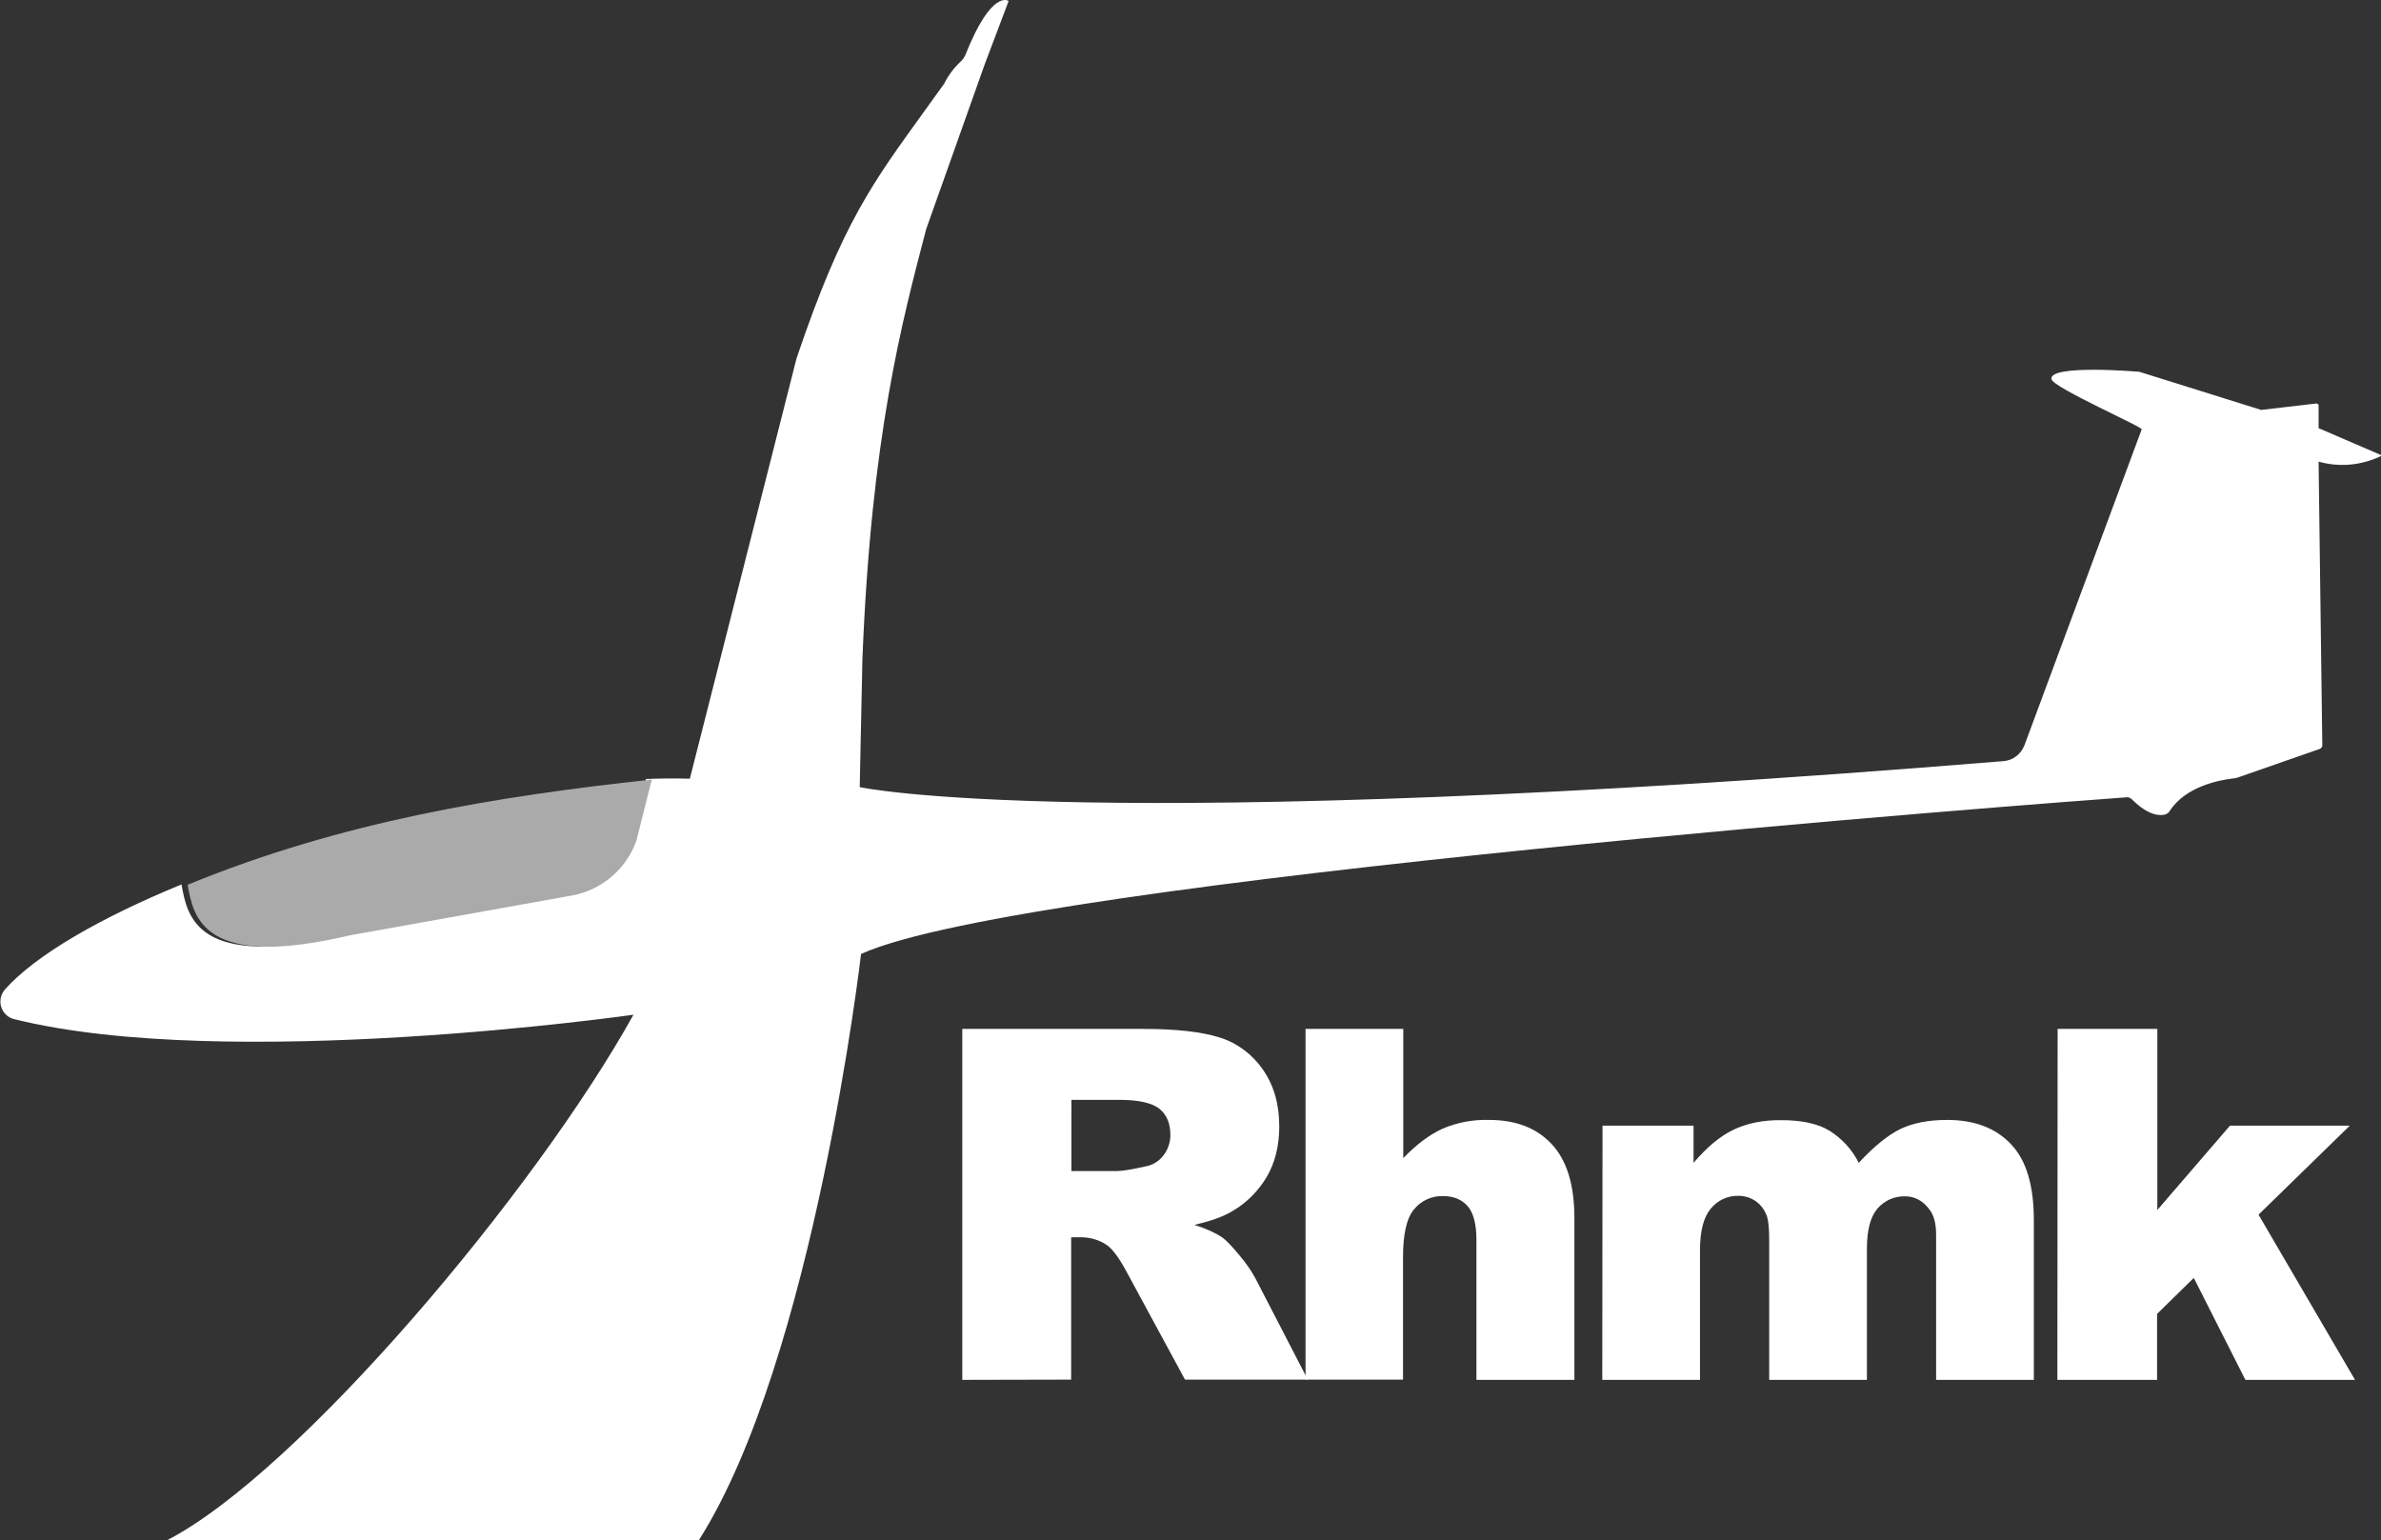 <?xml version="1.0" encoding="UTF-8" standalone="no"?>
<!-- Generator: Adobe Illustrator 23.1.0, SVG Export Plug-In . SVG Version: 6.00 Build 0)  -->

<svg
   version="1.1"
   id="Logo"
   x="0px"
   y="0px"
   viewBox="0 0 706.468 456.971"
   xml:space="preserve"
   sodipodi:docname="logo-wide-rhmk-white.svg"
   inkscape:version="1.1.1 (3bf5ae0d25, 2021-09-20, custom)"
   width="706.468"
   height="456.971"
   xmlns:inkscape="http://www.inkscape.org/namespaces/inkscape"
   xmlns:sodipodi="http://sodipodi.sourceforge.net/DTD/sodipodi-0.dtd"
   xmlns="http://www.w3.org/2000/svg"
   xmlns:svg="http://www.w3.org/2000/svg"><rect x="0" y="0" width="706.468" height="456.971" fill="#333333" stroke="none"/><defs
   id="defs46" />
<style
   type="text/css"
   id="style2">
	.st0{fill:#005E8A;}
	.st1{fill:#AAAAAA;}
</style>
<sodipodi:namedview
   bordercolor="#666666"
   borderopacity="1"
   gridtolerance="10"
   guidetolerance="10"
   id="namedview85"
   inkscape:current-layer="Logo"
   inkscape:cx="620.8752"
   inkscape:cy="750.266"
   inkscape:pageopacity="0"
   inkscape:pageshadow="2"
   inkscape:window-height="1107"
   inkscape:window-maximized="1"
   inkscape:window-width="1912"
   inkscape:window-x="1920"
   inkscape:window-y="0"
   inkscape:zoom="0.49848987"
   objecttolerance="10"
   pagecolor="#ffffff"
   showgrid="false"
   inkscape:pagecheckerboard="0"
   fit-margin-top="0"
   fit-margin-left="0"
   fit-margin-right="0"
   fit-margin-bottom="0">
	</sodipodi:namedview>

























<path
   id="path54"
   class="st0"
   d="M 285.519,409.428 V 305.295 h 53.649 c 9.935,0 17.515,0.883 22.814,2.576 5.151,1.619 9.641,5.004 12.731,9.493 3.238,4.636 4.857,10.229 4.857,16.853 0,5.814 -1.251,10.744 -3.68,14.939 -2.502,4.195 -5.961,7.727 -10.156,10.156 -2.723,1.693 -6.55,3.017 -11.333,4.121 3.827,1.251 6.623,2.576 8.389,3.827 1.177,0.883 2.87,2.649 5.151,5.446 1.693,1.987 3.238,4.195 4.489,6.476 l 15.601,30.173 h -36.428 l -17.221,-31.792 c -2.208,-4.121 -4.121,-6.77 -5.814,-8.022 -2.281,-1.619 -5.078,-2.429 -7.874,-2.429 h -2.87 v 42.242 z m 32.38,-61.964 h 13.541 c 1.472,0 4.342,-0.442 8.537,-1.398 2.061,-0.368 3.974,-1.545 5.225,-3.238 1.325,-1.693 2.061,-3.827 2.061,-6.035 0,-3.385 -1.03,-5.961 -3.164,-7.727 -2.134,-1.766 -6.108,-2.723 -11.995,-2.723 h -14.203 z"
   style="stroke-width:0.736;fill:#ffffff" />
<path
   id="path56"
   class="st0"
   d="m 387.444,305.295 h 28.922 v 38.341 c 3.9,-4.048 7.801,-6.991 11.701,-8.757 4.342,-1.84 9.052,-2.723 13.762,-2.576 7.874,0 14.056,2.355 18.545,7.138 4.489,4.783 6.77,12.069 6.77,22.004 v 47.982 h -29.069 v -41.506 c 0,-4.71 -0.883,-8.095 -2.649,-10.082 -1.766,-1.987 -4.195,-2.944 -7.359,-2.944 -3.312,-0.074 -6.476,1.398 -8.537,3.974 -2.208,2.649 -3.238,7.433 -3.238,14.277 v 36.207 H 387.371 V 305.295 Z"
   style="stroke-width:0.736;fill:#ffffff" />





<path
   id="path68"
   class="st0"
   d="m 475.484,333.996 h 27.008 v 11.039 c 3.9,-4.563 7.801,-7.874 11.775,-9.788 3.974,-1.913 8.757,-2.944 14.351,-2.87 6.034,0 10.818,1.03 14.277,3.164 3.68,2.355 6.697,5.593 8.61,9.493 4.563,-4.931 8.684,-8.242 12.437,-10.082 3.753,-1.766 8.316,-2.649 13.835,-2.649 8.095,0 14.424,2.429 18.913,7.212 4.563,4.783 6.77,12.29 6.77,22.519 v 47.393 h -28.995 v -42.978 c 0,-3.385 -0.662,-5.961 -1.987,-7.58 -1.913,-2.576 -4.342,-3.9 -7.212,-3.9 -3.165,-0.073 -6.182,1.251 -8.242,3.68 -2.061,2.429 -3.091,6.402 -3.091,11.848 v 38.93 H 524.938 v -41.506 c 0,-3.312 -0.221,-5.593 -0.589,-6.77 -0.589,-1.84 -1.693,-3.459 -3.165,-4.563 -1.545,-1.177 -3.459,-1.766 -5.372,-1.766 -3.164,-0.073 -6.182,1.325 -8.169,3.753 -2.134,2.502 -3.238,6.623 -3.238,12.363 v 38.489 H 475.411 Z"
   style="stroke-width:0.736;fill:#ffffff" />


<path
   id="path74"
   class="st0"
   d="m 610.52,305.295 h 29.584 v 53.722 l 21.562,-25.021 h 35.545 l -27.082,26.419 28.627,49.012 h -32.528 l -15.307,-30.246 -10.892,10.671 v 19.575 h -29.584 z"
   style="stroke-width:0.736;fill:#ffffff" />


<g
   id="g82"
   transform="matrix(1.002,0,0,1.002,-428.978,-1.014)"
   style="fill:#ffffff"><path
     id="path78_2_"
     inkscape:connector-curvature="0"
     class="st0"
     d="M 477.424,457.2 C 516.373,437.259 586.8,353.6 615.7,301.5 c 0,0 -119.8,17.1 -183.4,1.3 -2.9,-0.7 -4.6,-3.7 -3.9,-6.5 0.2,-0.8 0.6,-1.6 1.2,-2.3 9.1,-10.2 28.2,-21.2 52.3,-31.1 v 0.2 c 1.7,9.2 4.3,25.2 48.1,14.8 l 65.7,-11.8 c 8.8,-1.6 16.1,-7.8 19.1,-16.2 l 4.6,-18.2 c 4.4,-0.2 8.8,-0.2 13,-0.1 L 664,107.1 c 13.7,-40.5 22.6,-52 38.3,-73.8 3.2,-4.4 5.4,-7.5 5.4,-7.5 1.3,-2.6 3,-4.8 5.1,-6.8 0.5,-0.4 0.8,-1 1.1,-1.5 7.9,-20 12.9,-16.2 12.9,-16.2 l -7.1,18.8 -17.3,48.7 v 0 c -7.2,27.5 -16.3,61.4 -18.9,127.4 l -0.8,37.9 c 0,0 65.9,14.6 338.7,-7.7 2.8,-0.2 5.2,-2.1 6.2,-4.7 l 34.7,-93.5 c 1.2,-0.4 -26.1,-12.3 -26.7,-14.9 -0.9,-4.5 26,-2.2 26,-2.2 l 36.1,11.3 16.3,-1.9 c 0.3,0 0.7,0.2 0.7,0.5 v 0.1 6.7 l 18.8,8.1 c -5.8,2.9 -12.6,3.6 -18.8,1.8 l 1.1,84 c 0,0.5 -0.3,0.9 -0.8,1.1 l -23.8,8.3 c -0.7,0.3 -1.5,0.4 -2.3,0.5 -3.3,0.4 -13.6,2.2 -18.3,9.6 -0.3,0.5 -0.8,0.8 -1.3,1 -1.5,0.4 -4.9,0.5 -9.9,-4.5 -0.4,-0.4 -0.9,-0.6 -1.4,-0.6 -18.3,1.3 -326.2,24.3 -374.9,46.4 0,0 -14,120.2 -48.1,173.7 H 529.8 Z"
     sodipodi:nodetypes="cccsccccccccccccccccscccccccccsccccccccccsccccc"
     style="fill:#ffffff" /></g><path
   id="path78_4_"
   inkscape:connector-curvature="0"
   class="st1"
   d="m 55.702,262.511 c 0,0.1 0,0.2 0,0.2 1.7,9.2 4.3,25.2 48.2,14.8 l 65.8,-11.8 c 8.8,-1.6 16.1,-7.8 19.1,-16.2 l 4.6,-18.2 c -46.5,5 -92.1,12.5 -137.7,31.2 z"
   style="fill:#aaaaaa" /></svg>
